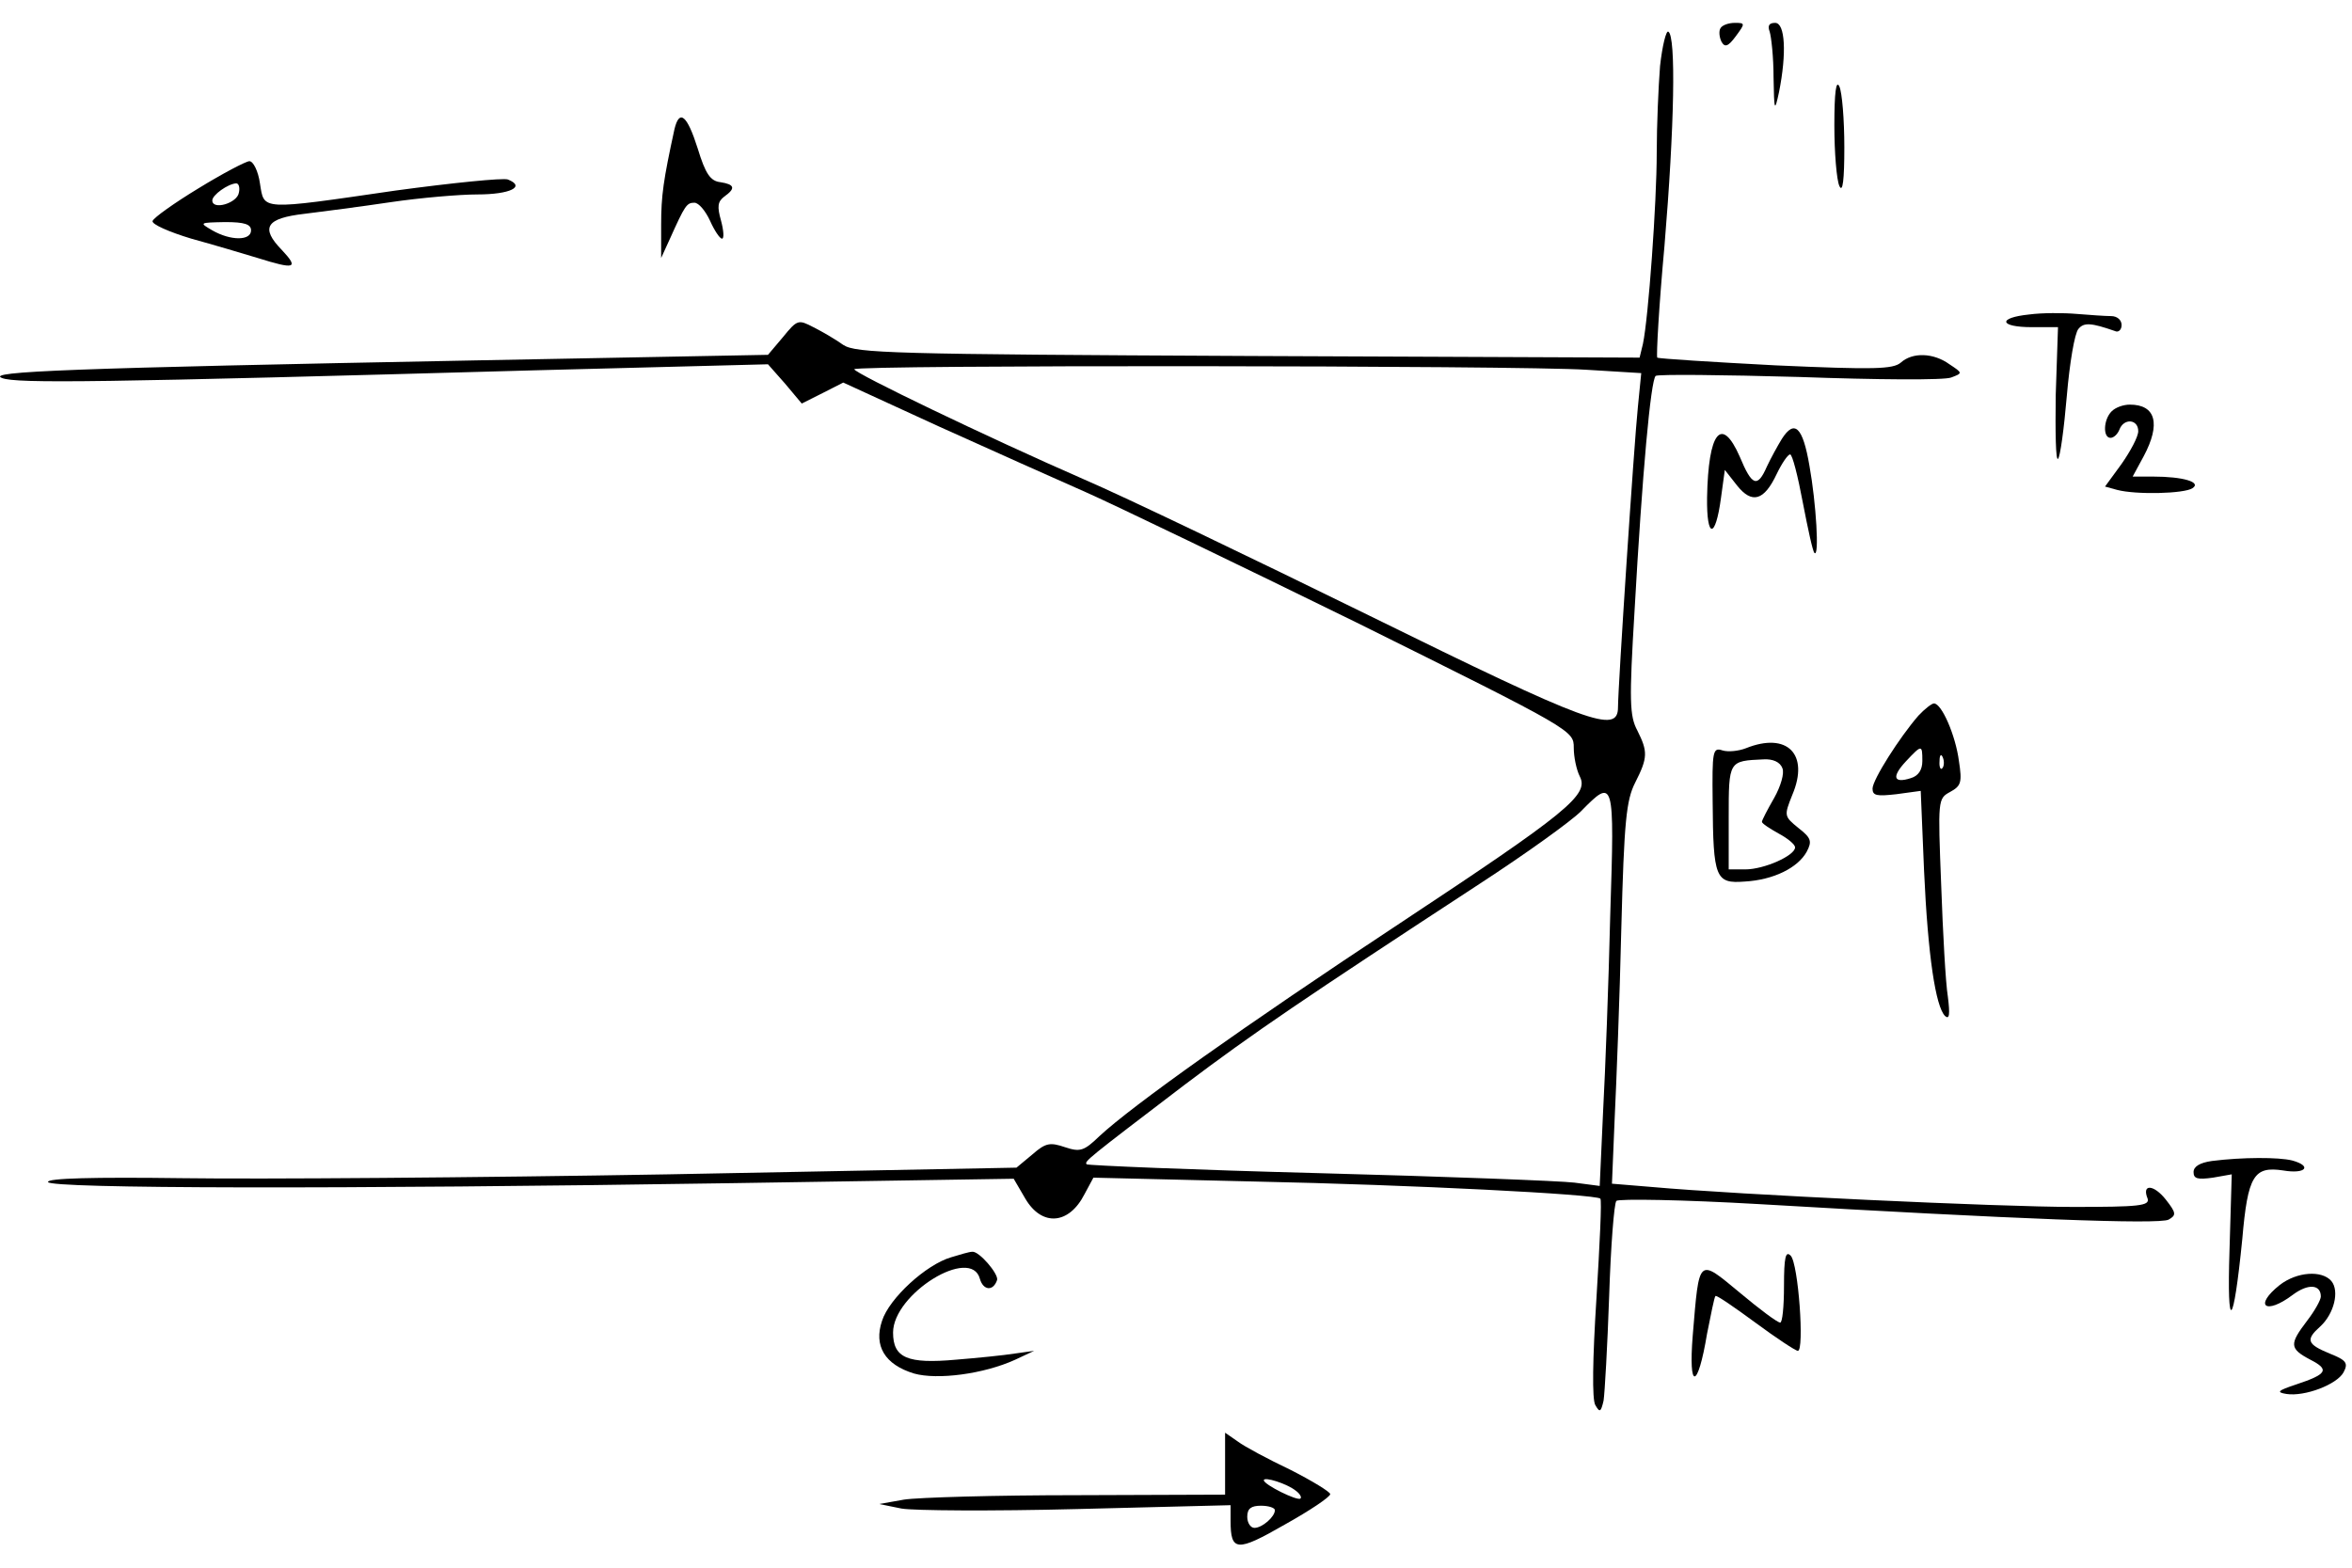 <?xml version="1.0" encoding="UTF-8"?>
<svg xmlns="http://www.w3.org/2000/svg" xmlns:xlink="http://www.w3.org/1999/xlink" width="102pt" height="68pt" viewBox="0 0 102 68" version="1.1">
<defs>
<clipPath id="clip1">
  <path d="M 74 0.992 L 76 0.992 L 76 2 L 74 2 Z M 74 0.992 "/>
</clipPath>
<clipPath id="clip2">
  <path d="M 76 0.992 L 78 0.992 L 78 5 L 76 5 Z M 76 0.992 "/>
</clipPath>
</defs>
<g id="surface1">
<g clip-path="url(#clip1)" clip-rule="nonzero">
<path style=" stroke:none;fill-rule:nonzero;fill:rgb(0%,0%,0%);fill-opacity:1;" d="M 74.609 1.23 C 74.535 1.352 74.562 1.617 74.656 1.809 C 74.801 2.07 74.945 2.023 75.281 1.566 C 75.688 1.016 75.688 0.992 75.234 0.992 C 74.969 0.992 74.68 1.09 74.609 1.23 Z M 74.609 1.23 "/>
</g>
<g clip-path="url(#clip2)" clip-rule="nonzero">
<path style=" stroke:none;fill-rule:nonzero;fill:rgb(0%,0%,0%);fill-opacity:1;" d="M 76.746 1.375 C 76.816 1.594 76.914 2.48 76.914 3.344 C 76.938 4.832 76.961 4.879 77.152 3.992 C 77.488 2.312 77.418 0.992 76.984 0.992 C 76.719 0.992 76.648 1.113 76.746 1.375 Z M 76.746 1.375 "/>
</g>
<path style=" stroke:none;fill-rule:nonzero;fill:rgb(0%,0%,0%);fill-opacity:1;" d="M 71.992 2.863 C 71.922 3.754 71.848 5.434 71.848 6.633 C 71.848 8.793 71.488 13.785 71.25 14.914 L 71.105 15.512 L 54.137 15.441 C 38.656 15.367 37.121 15.32 36.57 14.961 C 36.234 14.719 35.656 14.383 35.273 14.191 C 34.625 13.855 34.578 13.855 33.953 14.625 L 33.305 15.391 L 20.586 15.633 C 3.039 15.969 -0.656 16.113 0.09 16.398 C 0.711 16.641 4.312 16.594 23.223 16.062 L 33.305 15.801 L 34.047 16.641 L 34.77 17.504 L 35.68 17.047 L 36.57 16.594 L 40.695 18.488 C 42.977 19.52 45.879 20.816 47.129 21.367 C 48.375 21.922 53.656 24.465 58.84 27.008 C 68.223 31.664 68.25 31.688 68.25 32.434 C 68.25 32.84 68.367 33.391 68.512 33.68 C 68.922 34.473 67.984 35.238 60.688 40.062 C 53.922 44.527 49.098 47.961 47.68 49.281 C 47.008 49.93 46.84 49.977 46.191 49.762 C 45.543 49.543 45.352 49.566 44.777 50.07 L 44.082 50.648 L 28.984 50.938 C 20.68 51.082 11.223 51.152 7.938 51.105 C 4.047 51.055 2.031 51.105 2.082 51.273 C 2.176 51.559 14.703 51.586 31.793 51.32 L 43.961 51.129 L 44.465 51.992 C 45.184 53.215 46.359 53.121 47.031 51.801 L 47.418 51.082 L 54.426 51.25 C 61.215 51.391 69.207 51.801 69.402 51.992 C 69.473 52.039 69.375 53.984 69.234 56.312 C 69.066 58.953 69.039 60.703 69.184 60.945 C 69.375 61.281 69.426 61.258 69.543 60.754 C 69.594 60.418 69.711 58.375 69.785 56.215 C 69.855 54.055 70 52.184 70.098 52.09 C 70.191 51.992 73 52.039 76.289 52.23 C 87.352 52.879 93.641 53.121 94.047 52.902 C 94.383 52.711 94.383 52.617 93.93 52.039 C 93.402 51.367 92.871 51.344 93.137 51.992 C 93.234 52.305 92.754 52.352 89.922 52.352 C 86.73 52.352 75.375 51.824 71.656 51.488 L 69.906 51.344 L 70.023 48.535 C 70.098 47 70.242 43.305 70.312 40.281 C 70.434 35.602 70.527 34.711 70.914 33.945 C 71.465 32.863 71.465 32.602 71.008 31.688 C 70.672 31.062 70.648 30.418 70.887 26.48 C 71.223 20.504 71.586 16.52 71.801 16.305 C 71.898 16.23 74.703 16.258 78.039 16.352 C 81.375 16.473 84.328 16.496 84.617 16.375 C 85.121 16.184 85.121 16.184 84.543 15.801 C 83.848 15.297 82.938 15.273 82.434 15.727 C 82.098 16.016 81.281 16.039 77.008 15.848 C 74.25 15.703 71.945 15.559 71.871 15.512 C 71.824 15.441 71.945 13.258 72.184 10.664 C 72.617 5.48 72.688 1.566 72.352 1.375 C 72.258 1.305 72.09 1.977 71.992 2.863 Z M 68.801 16.039 L 71.176 16.184 L 71.031 17.648 C 70.863 19.258 70.168 29.816 70.168 30.68 C 70.168 31.855 68.922 31.398 59.367 26.695 C 54.281 24.199 48.738 21.535 47.008 20.793 C 42.832 18.969 37.047 16.184 37.047 16.016 C 37.047 15.824 65.898 15.848 68.801 16.039 Z M 69.832 39.68 C 69.762 42.633 69.617 46.473 69.52 48.25 L 69.375 51.441 L 68.273 51.297 C 67.672 51.223 62.68 51.031 57.207 50.887 C 51.738 50.746 47.199 50.551 47.129 50.504 C 47.008 50.383 47.129 50.289 51.352 47.07 C 54.402 44.77 56.465 43.375 64.168 38.336 C 66.16 37.039 68.129 35.625 68.562 35.191 C 70 33.727 70.023 33.777 69.832 39.68 Z M 69.832 39.68 "/>
<path style=" stroke:none;fill-rule:nonzero;fill:rgb(0%,0%,0%);fill-opacity:1;" d="M 79.551 5.434 C 79.551 6.609 79.648 7.809 79.77 8.07 C 79.914 8.383 79.984 7.809 79.984 6.391 C 79.984 5.191 79.887 4.016 79.77 3.754 C 79.625 3.441 79.551 4.016 79.551 5.434 Z M 79.551 5.434 "/>
<path style=" stroke:none;fill-rule:nonzero;fill:rgb(0%,0%,0%);fill-opacity:1;" d="M 29.25 5.602 C 28.77 7.809 28.672 8.48 28.672 9.754 L 28.672 11.191 L 29.055 10.352 C 29.703 8.914 29.777 8.793 30.113 8.793 C 30.305 8.793 30.594 9.152 30.785 9.559 C 30.977 9.992 31.215 10.352 31.312 10.352 C 31.41 10.352 31.383 9.992 31.266 9.559 C 31.098 8.961 31.121 8.746 31.41 8.527 C 31.914 8.168 31.863 8 31.242 7.902 C 30.809 7.855 30.594 7.543 30.258 6.441 C 29.801 5 29.465 4.711 29.25 5.602 Z M 29.25 5.602 "/>
<path style=" stroke:none;fill-rule:nonzero;fill:rgb(0%,0%,0%);fill-opacity:1;" d="M 8.609 8.168 C 7.578 8.793 6.664 9.441 6.617 9.586 C 6.57 9.727 7.336 10.062 8.297 10.352 C 9.258 10.617 10.551 11 11.176 11.191 C 12.785 11.695 12.977 11.648 12.234 10.855 C 11.273 9.871 11.535 9.465 13.215 9.273 C 13.984 9.176 15.664 8.961 16.938 8.77 C 18.234 8.578 19.938 8.434 20.703 8.434 C 22.121 8.434 22.816 8.098 22.023 7.785 C 21.809 7.711 19.625 7.93 17.152 8.266 C 11.223 9.129 11.465 9.129 11.273 7.953 C 11.199 7.426 10.984 6.992 10.816 6.992 C 10.672 6.992 9.664 7.52 8.609 8.168 Z M 10.359 8.359 C 10.289 8.816 9.207 9.129 9.207 8.695 C 9.207 8.457 9.879 7.977 10.242 7.953 C 10.359 7.953 10.41 8.145 10.359 8.359 Z M 10.887 9.992 C 10.887 10.449 10 10.449 9.207 9.992 C 8.633 9.656 8.633 9.656 9.762 9.633 C 10.602 9.633 10.887 9.727 10.887 9.992 Z M 10.887 9.992 "/>
<path style=" stroke:none;fill-rule:nonzero;fill:rgb(0%,0%,0%);fill-opacity:1;" d="M 88 13.641 C 86.609 13.785 86.703 14.191 88.121 14.191 L 89.25 14.191 L 89.152 17.121 C 89.129 18.754 89.152 20 89.25 19.902 C 89.344 19.832 89.512 18.586 89.633 17.168 C 89.754 15.754 89.969 14.457 90.137 14.266 C 90.375 13.977 90.688 14 91.719 14.359 C 91.863 14.434 92.008 14.312 92.008 14.098 C 92.008 13.879 91.816 13.711 91.551 13.711 C 91.312 13.711 90.641 13.664 90.066 13.617 C 89.488 13.566 88.551 13.566 88 13.641 Z M 88 13.641 "/>
<path style=" stroke:none;fill-rule:nonzero;fill:rgb(0%,0%,0%);fill-opacity:1;" d="M 91.578 17.84 C 91.215 18.199 91.191 18.992 91.527 18.992 C 91.672 18.992 91.84 18.824 91.914 18.633 C 92.105 18.129 92.73 18.176 92.73 18.703 C 92.73 18.945 92.395 19.566 92.008 20.121 L 91.289 21.105 L 91.816 21.25 C 92.633 21.465 94.719 21.418 95.082 21.176 C 95.488 20.914 94.672 20.672 93.375 20.672 L 92.488 20.672 L 92.969 19.785 C 93.711 18.391 93.496 17.551 92.367 17.551 C 92.082 17.551 91.746 17.672 91.578 17.84 Z M 91.578 17.84 "/>
<path style=" stroke:none;fill-rule:nonzero;fill:rgb(0%,0%,0%);fill-opacity:1;" d="M 77.273 19.039 C 77.082 19.352 76.793 19.879 76.625 20.238 C 76.215 21.176 75.977 21.082 75.449 19.809 C 74.656 18.008 74.082 18.727 74.031 21.586 C 74.008 23.383 74.395 23.383 74.633 21.609 L 74.801 20.383 L 75.328 21.055 C 75.977 21.871 76.504 21.727 77.055 20.551 C 77.273 20.098 77.535 19.711 77.633 19.711 C 77.73 19.711 77.969 20.648 78.184 21.801 C 78.402 22.93 78.617 23.938 78.688 23.984 C 78.906 24.199 78.762 21.824 78.473 20.215 C 78.184 18.512 77.824 18.176 77.273 19.039 Z M 77.273 19.039 "/>
<path style=" stroke:none;fill-rule:nonzero;fill:rgb(0%,0%,0%);fill-opacity:1;" d="M 83.199 31.039 C 82.383 31.977 81.207 33.824 81.207 34.207 C 81.207 34.52 81.402 34.543 82.242 34.449 L 83.297 34.305 L 83.441 37.762 C 83.609 41.48 83.945 43.664 84.352 44.07 C 84.543 44.238 84.57 44 84.473 43.23 C 84.375 42.633 84.258 40.473 84.184 38.383 C 84.039 34.688 84.039 34.641 84.57 34.352 C 85.047 34.09 85.098 33.945 84.953 33.008 C 84.809 31.902 84.207 30.512 83.871 30.512 C 83.777 30.512 83.465 30.754 83.199 31.039 Z M 83.367 33.008 C 83.367 33.391 83.199 33.656 82.863 33.754 C 82.121 33.992 82.023 33.703 82.648 33.031 C 83.344 32.289 83.367 32.289 83.367 33.008 Z M 84.234 33.32 C 84.16 33.418 84.09 33.273 84.113 33.008 C 84.113 32.746 84.184 32.672 84.258 32.863 C 84.328 33.031 84.305 33.25 84.234 33.32 Z M 84.234 33.32 "/>
<path style=" stroke:none;fill-rule:nonzero;fill:rgb(0%,0%,0%);fill-opacity:1;" d="M 75.711 32.457 C 75.402 32.578 74.945 32.625 74.703 32.551 C 74.273 32.406 74.25 32.578 74.273 34.762 C 74.297 38.098 74.395 38.336 75.664 38.238 C 76.914 38.168 77.969 37.641 78.352 36.945 C 78.594 36.488 78.543 36.344 77.992 35.914 C 77.367 35.406 77.367 35.383 77.73 34.473 C 78.473 32.719 77.512 31.734 75.711 32.457 Z M 77.297 33.32 C 77.395 33.535 77.223 34.113 76.938 34.617 C 76.648 35.121 76.41 35.578 76.41 35.648 C 76.41 35.719 76.746 35.938 77.129 36.152 C 77.535 36.367 77.848 36.633 77.848 36.754 C 77.848 37.113 76.504 37.711 75.688 37.711 L 74.969 37.711 L 74.969 35.457 C 74.969 32.984 74.969 33.008 76.48 32.938 C 76.887 32.914 77.199 33.055 77.297 33.32 Z M 77.297 33.32 "/>
<path style=" stroke:none;fill-rule:nonzero;fill:rgb(0%,0%,0%);fill-opacity:1;" d="M 95.922 50.359 C 95.395 50.434 95.129 50.602 95.129 50.84 C 95.129 51.129 95.297 51.176 95.969 51.082 L 96.785 50.938 L 96.688 54.223 C 96.57 57.895 96.855 57.633 97.242 53.746 C 97.48 50.984 97.746 50.578 99.016 50.77 C 100 50.938 100.289 50.578 99.402 50.336 C 98.824 50.191 97.242 50.191 95.922 50.359 Z M 95.922 50.359 "/>
<path style=" stroke:none;fill-rule:nonzero;fill:rgb(0%,0%,0%);fill-opacity:1;" d="M 41.25 54.535 C 40.168 54.848 38.562 56.312 38.25 57.297 C 37.887 58.375 38.367 59.191 39.641 59.578 C 40.648 59.863 42.664 59.602 44.031 58.977 L 44.848 58.594 L 44.008 58.711 C 43.551 58.785 42.402 58.902 41.465 58.977 C 39.352 59.168 38.73 58.902 38.73 57.801 C 38.73 56.121 42.113 54.031 42.496 55.473 C 42.641 55.977 43.074 56.023 43.242 55.52 C 43.312 55.258 42.449 54.25 42.16 54.297 C 42.039 54.297 41.633 54.418 41.25 54.535 Z M 41.25 54.535 "/>
<path style=" stroke:none;fill-rule:nonzero;fill:rgb(0%,0%,0%);fill-opacity:1;" d="M 77.367 55.785 C 77.367 56.672 77.297 57.391 77.199 57.367 C 77.082 57.367 76.312 56.793 75.449 56.07 C 73.625 54.559 73.695 54.512 73.41 57.922 C 73.215 60.32 73.625 60.297 74.031 57.848 C 74.199 57.008 74.344 56.266 74.395 56.215 C 74.441 56.168 75.207 56.695 76.121 57.367 C 77.031 58.039 77.871 58.594 77.969 58.594 C 78.258 58.594 77.992 54.801 77.656 54.465 C 77.441 54.25 77.367 54.512 77.367 55.785 Z M 77.367 55.785 "/>
<path style=" stroke:none;fill-rule:nonzero;fill:rgb(0%,0%,0%);fill-opacity:1;" d="M 98.871 55.734 C 97.719 56.648 98.25 57.055 99.426 56.168 C 100.098 55.664 100.648 55.711 100.648 56.238 C 100.648 56.383 100.383 56.863 100.047 57.297 C 99.281 58.305 99.281 58.496 100.191 58.977 C 101.031 59.406 100.938 59.602 99.57 60.055 C 98.777 60.32 98.703 60.391 99.16 60.465 C 99.953 60.586 101.344 60.055 101.633 59.527 C 101.848 59.121 101.754 59 101.031 58.711 C 100.047 58.305 99.977 58.113 100.625 57.535 C 101.223 56.984 101.465 56 101.105 55.566 C 100.695 55.09 99.617 55.16 98.871 55.734 Z M 98.871 55.734 "/>
<path style=" stroke:none;fill-rule:nonzero;fill:rgb(0%,0%,0%);fill-opacity:1;" d="M 53.129 63.488 L 53.129 64.832 L 46.719 64.855 C 43.168 64.855 39.809 64.953 39.207 65.047 L 38.129 65.238 L 39.09 65.434 C 39.594 65.527 43.023 65.551 46.695 65.457 L 53.367 65.289 L 53.367 65.961 C 53.367 67.305 53.633 67.328 55.719 66.129 C 56.801 65.527 57.688 64.93 57.688 64.809 C 57.688 64.711 56.898 64.23 55.961 63.754 C 55 63.297 53.969 62.746 53.68 62.527 L 53.129 62.145 Z M 56.199 64.664 C 56.367 64.785 56.465 64.953 56.395 65 C 56.273 65.121 54.809 64.398 54.809 64.207 C 54.809 64.039 55.816 64.352 56.199 64.664 Z M 55.289 65.504 C 55.289 65.793 54.738 66.273 54.402 66.273 C 54.234 66.273 54.09 66.055 54.09 65.793 C 54.09 65.434 54.258 65.312 54.688 65.312 C 55.023 65.312 55.289 65.406 55.289 65.504 Z M 55.289 65.504 "/>
</g>
</svg>
